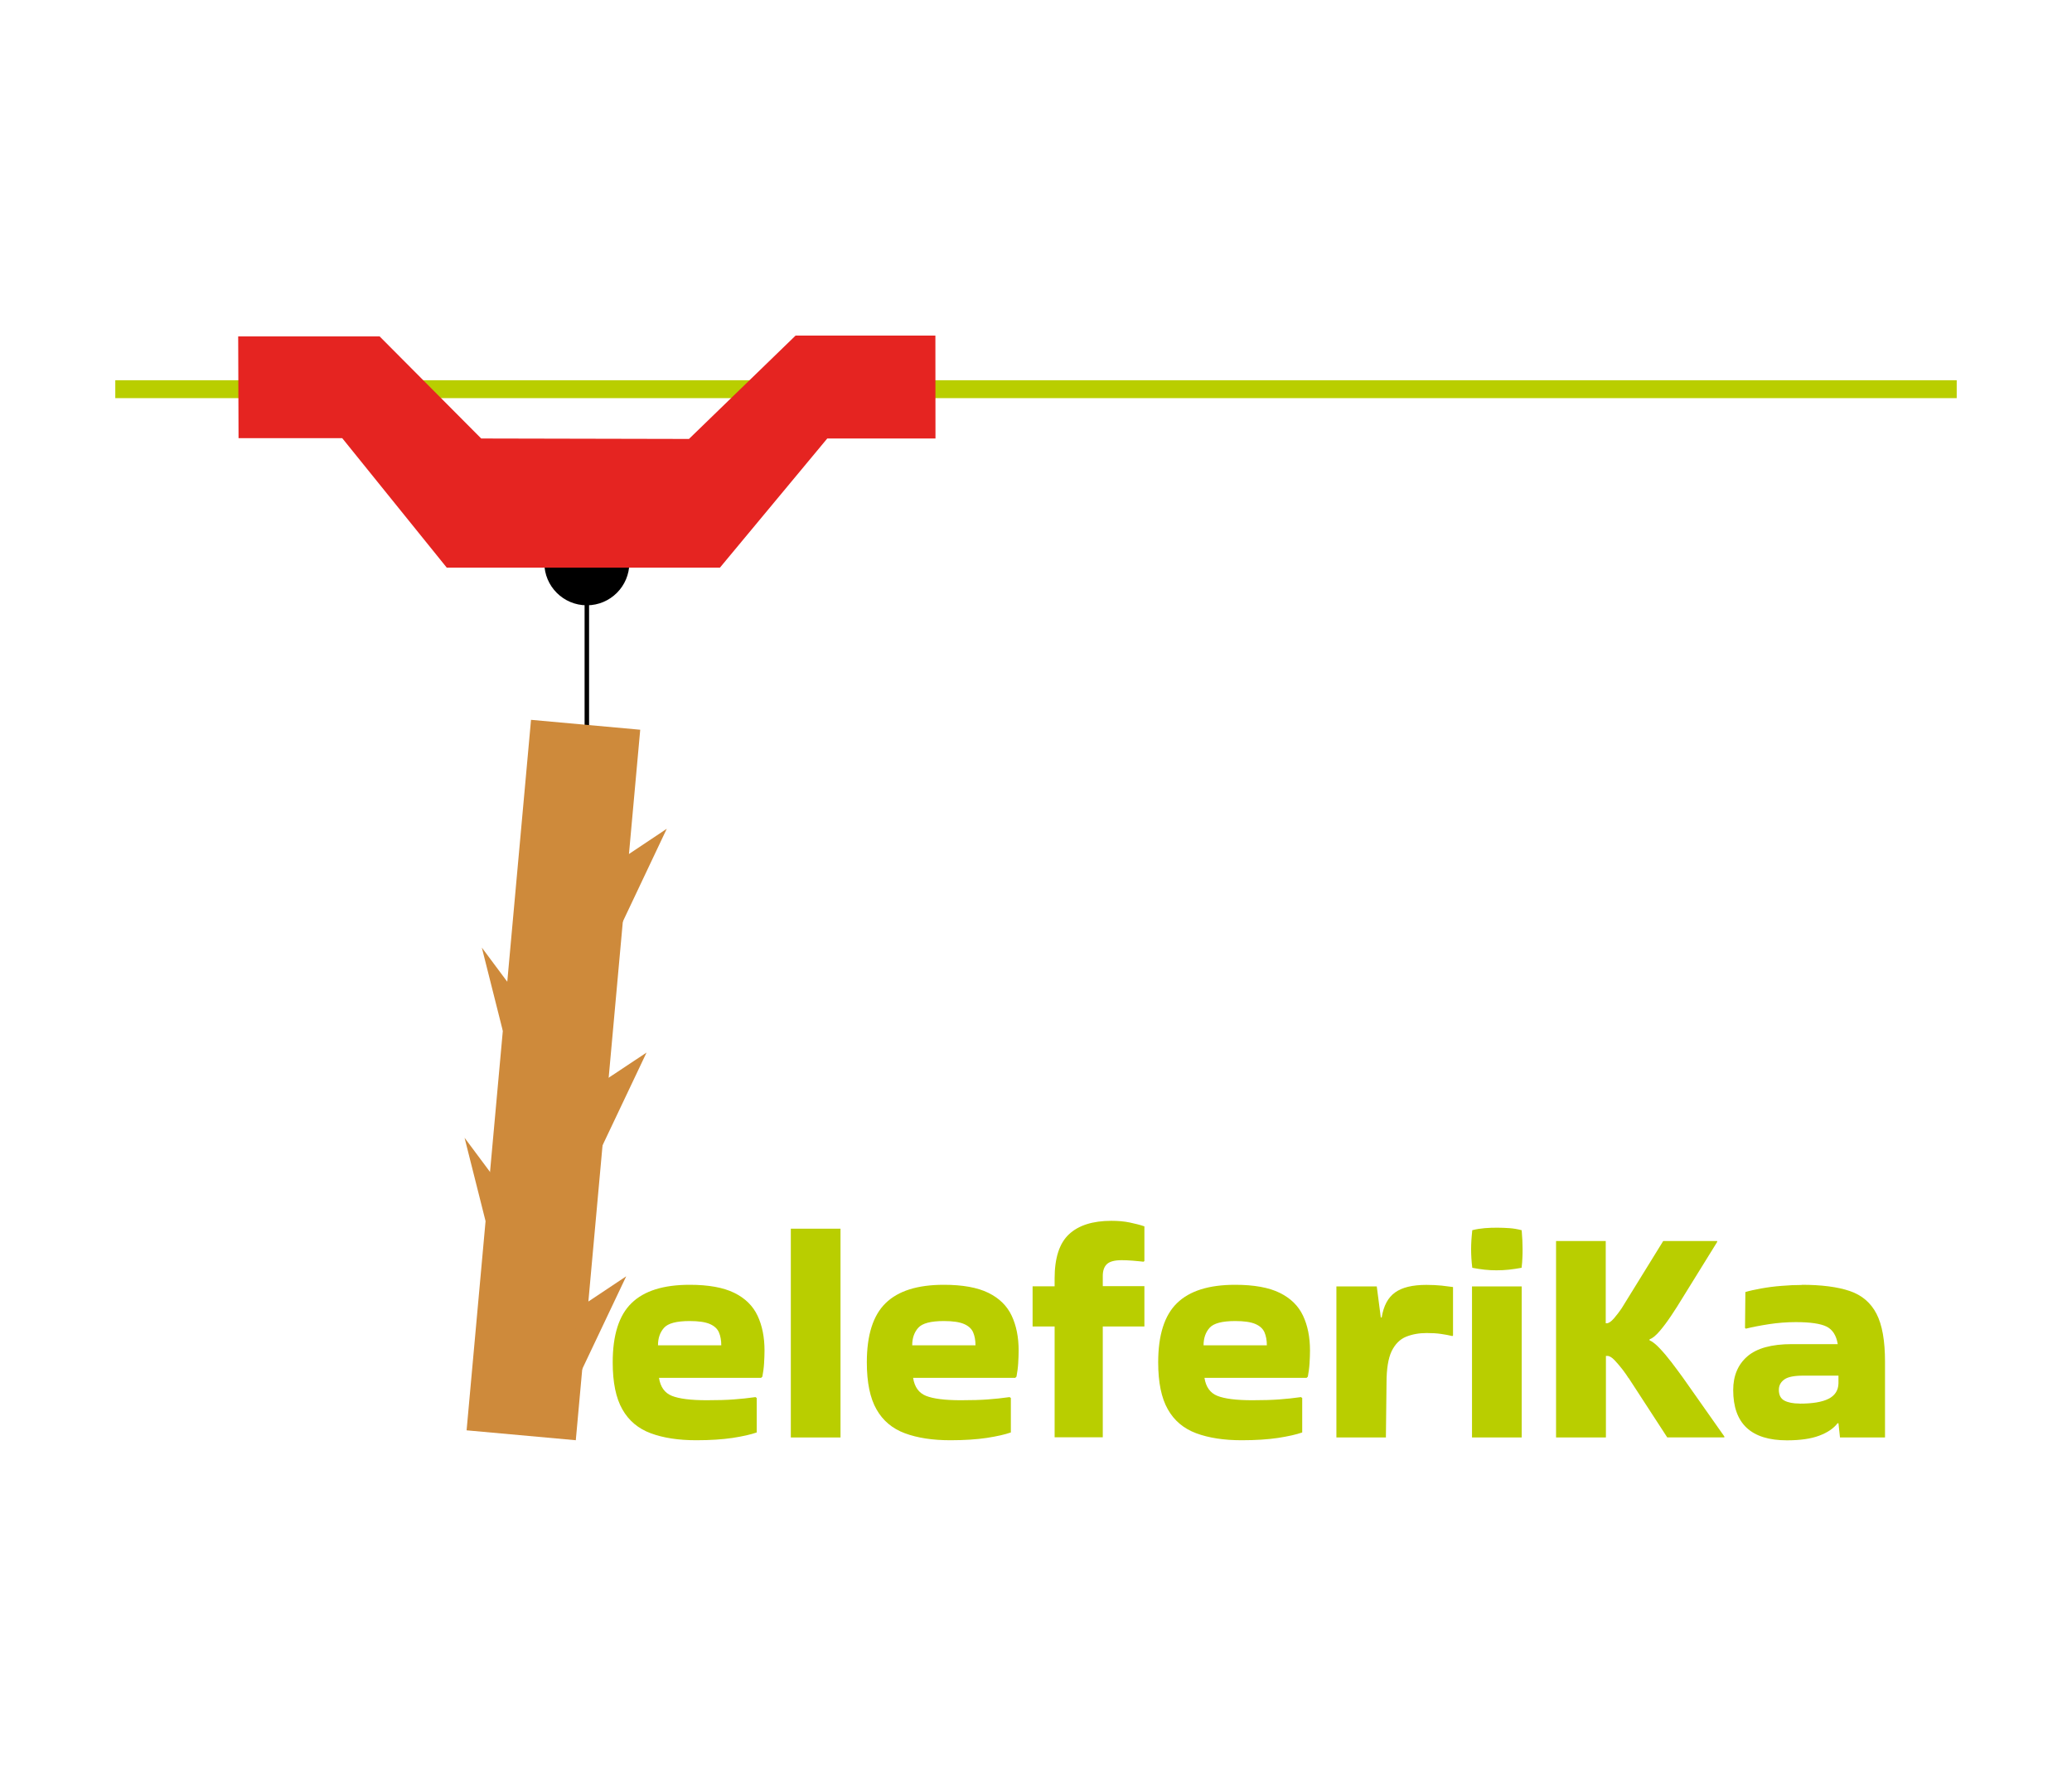 <?xml version="1.0" encoding="UTF-8"?>
<svg id="Livello_1" data-name="Livello 1" xmlns="http://www.w3.org/2000/svg" viewBox="0 0 231.48 198.75">
  <defs>
    <style>
      .cls-1 {
        stroke: #b9ce00;
        stroke-width: 2px;
      }

      .cls-1, .cls-2 {
        fill: none;
        stroke-miterlimit: 10;
      }

      .cls-2 {
        stroke: #000;
        stroke-width: .5px;
      }

      .cls-3 {
        fill: #e52421;
      }

      .cls-4 {
        fill: #ce8a3b;
      }

      .cls-5 {
        fill: #b9ce00;
      }
    </style>
  </defs>
  <circle cx="65.56" cy="62.89" r="4.75"/>
  <line class="cls-1" x1="12.88" y1="43.49" x2="218.6" y2="43.49"/>
  <polygon class="cls-3" points="26.61 37.59 42.41 37.59 53.76 49 76.97 49.05 88.88 37.5 104.5 37.5 104.51 49 92.42 49 80.43 63.43 49.91 63.43 38.23 48.96 26.65 48.96 26.61 37.59"/>
  <line class="cls-2" x1="65.56" y1="66.32" x2="65.56" y2="81.18"/>
  <g>
    <rect class="cls-4" x="55.69" y="80.83" width="12.25" height="79.72" transform="translate(11.16 -5.09) rotate(5.18)"/>
    <polygon class="cls-4" points="70.27 95.43 74.49 92.61 68.73 104.78 68.96 95.51 70.27 95.43"/>
    <polygon class="cls-4" points="68 120.43 72.23 117.62 66.46 129.79 66.69 120.51 68 120.43"/>
    <polygon class="cls-4" points="65.73 145.44 69.96 142.62 64.19 154.79 64.42 145.52 65.73 145.44"/>
    <polygon class="cls-4" points="56.17 115.18 53.83 105.89 58.38 112 56.17 115.18"/>
    <polygon class="cls-4" points="54.24 136.43 51.9 127.14 56.45 133.25 54.24 136.43"/>
  </g>
  <g>
    <path class="cls-5" d="M84.54,160.07c-.65.23-1.54.43-2.69.61-1.14.17-2.5.26-4.07.26-1.99,0-3.68-.26-5.08-.78-1.4-.52-2.46-1.41-3.17-2.67-.72-1.26-1.08-3.01-1.08-5.25,0-3.05.7-5.26,2.1-6.62,1.4-1.37,3.56-2.05,6.5-2.05,2.1,0,3.76.3,4.98.9s2.08,1.45,2.6,2.55c.52,1.1.78,2.4.78,3.9,0,.44-.02.91-.05,1.42-.03.51-.1,1-.19,1.49l-.14.14h-11.41c.16,1.02.64,1.69,1.44,2.01s2.1.49,3.9.49c1.2,0,2.2-.03,3-.09.8-.06,1.61-.14,2.44-.26l.14.1v3.85ZM80.58,150.33c0-.56-.09-1.04-.26-1.44s-.51-.72-1.02-.94c-.51-.22-1.26-.33-2.25-.33-1.46,0-2.41.25-2.86.75-.45.5-.68,1.15-.68,1.96h7.07Z"/>
    <path class="cls-5" d="M93.9,160.63h-5.55v-23.33h5.55v23.33Z"/>
    <path class="cls-5" d="M112.93,160.07c-.65.23-1.54.43-2.69.61-1.14.17-2.5.26-4.07.26-1.99,0-3.68-.26-5.08-.78-1.4-.52-2.46-1.41-3.17-2.67-.72-1.26-1.08-3.01-1.08-5.25,0-3.05.7-5.26,2.1-6.62,1.4-1.37,3.56-2.05,6.5-2.05,2.1,0,3.76.3,4.98.9s2.08,1.45,2.6,2.55c.52,1.1.78,2.4.78,3.9,0,.44-.02.91-.05,1.42-.03.51-.1,1-.19,1.49l-.14.14h-11.41c.16,1.02.64,1.69,1.44,2.01s2.1.49,3.9.49c1.2,0,2.2-.03,3-.09.8-.06,1.61-.14,2.44-.26l.14.1v3.85ZM108.98,150.33c0-.56-.09-1.04-.26-1.44s-.51-.72-1.02-.94c-.51-.22-1.26-.33-2.25-.33-1.46,0-2.41.25-2.86.75-.45.5-.68,1.15-.68,1.96h7.07Z"/>
    <path class="cls-5" d="M115.36,148.25v-4.51h2.46v-.87c0-2.29.53-3.94,1.6-4.94,1.06-1,2.65-1.51,4.75-1.51.74,0,1.42.06,2.05.19.62.13,1.17.27,1.63.43v3.88l-.1.07c-.42-.05-.83-.08-1.25-.12-.41-.03-.81-.05-1.18-.05-.79,0-1.33.14-1.65.43-.31.29-.47.73-.47,1.33v1.14h4.65v4.51h-4.65v12.38h-5.38v-12.38h-2.46Z"/>
    <path class="cls-5" d="M145.48,160.07c-.65.23-1.54.43-2.69.61-1.14.17-2.5.26-4.07.26-1.99,0-3.68-.26-5.08-.78-1.4-.52-2.46-1.41-3.17-2.67-.72-1.26-1.08-3.01-1.08-5.25,0-3.05.7-5.26,2.1-6.62,1.4-1.37,3.56-2.05,6.5-2.05,2.1,0,3.76.3,4.98.9s2.08,1.45,2.6,2.55c.52,1.1.78,2.4.78,3.9,0,.44-.02.91-.05,1.42-.03.51-.1,1-.19,1.49l-.14.14h-11.41c.16,1.02.64,1.69,1.44,2.01s2.1.49,3.9.49c1.2,0,2.2-.03,3-.09.8-.06,1.61-.14,2.44-.26l.14.1v3.85ZM141.53,150.33c0-.56-.09-1.04-.26-1.44s-.51-.72-1.02-.94c-.51-.22-1.26-.33-2.25-.33-1.46,0-2.41.25-2.86.75-.45.5-.68,1.15-.68,1.96h7.07Z"/>
    <path class="cls-5" d="M154.85,160.63h-5.55v-16.88h4.51l.45,3.47h.1c.21-1.3.7-2.22,1.49-2.79s1.95-.85,3.5-.85c.62,0,1.19.03,1.7.08.51.06.94.11,1.28.16v5.41l-.07.07c-.37-.09-.79-.17-1.27-.24-.47-.07-1.01-.1-1.61-.1-.85,0-1.62.14-2.31.42-.68.28-1.21.82-1.6,1.61-.38.8-.57,1.98-.57,3.56l-.07,6.1Z"/>
    <path class="cls-5" d="M170,137.47c.07.83.1,1.53.1,2.08,0,.32,0,.65-.02.99-.01.33-.04.71-.09,1.13-.49.09-.96.16-1.42.21-.46.05-.93.07-1.39.07s-.88-.02-1.33-.07c-.45-.05-.91-.12-1.37-.21-.05-.39-.08-.76-.1-1.09s-.03-.67-.03-.99c0-.3.01-.63.03-.97.02-.35.06-.73.1-1.15.46-.12.93-.19,1.4-.23s.94-.05,1.41-.05c.44,0,.88.02,1.33.05.45.03.91.11,1.37.23ZM170,160.63h-5.55v-16.88h5.55v16.88Z"/>
    <path class="cls-5" d="M179.39,160.63h-5.55v-21.95h5.55v9.19h.1c.23,0,.5-.18.82-.55s.6-.74.85-1.11l4.65-7.53h6.03v.1l-3.95,6.38c-.35.58-.74,1.2-1.18,1.85-.44.66-.87,1.24-1.3,1.74-.43.5-.8.8-1.13.92v.1c.32.14.7.43,1.13.89.43.45.87.97,1.32,1.56.45.59.88,1.17,1.3,1.75l4.61,6.55v.1h-6.38l-4.33-6.66v.03c-.14-.23-.35-.54-.64-.92s-.59-.73-.9-1.06-.58-.49-.81-.49h-.17v9.08Z"/>
    <path class="cls-5" d="M201.27,143.57c2.22,0,4.01.23,5.37.69,1.36.46,2.36,1.31,3,2.55.64,1.24.95,3.02.95,5.36v8.46h-5.03l-.17-1.59h-.1c-.44.58-1.12,1.04-2.05,1.39-.93.35-2.13.52-3.61.52-4,0-6-1.87-6-5.62,0-1.59.53-2.85,1.58-3.76,1.05-.91,2.71-1.37,4.97-1.37h5.13c-.16-.97-.58-1.63-1.25-1.96-.67-.33-1.82-.5-3.43-.5-1.02,0-2.02.08-3,.23-.98.15-1.84.32-2.58.5l-.1-.07.04-4.02c.46-.14,1.05-.27,1.77-.4s1.47-.23,2.27-.29c.8-.07,1.54-.1,2.24-.1ZM201.06,156.85c1.43,0,2.51-.18,3.22-.54s1.09-.93,1.11-1.72v-.87h-3.92c-1.02,0-1.73.14-2.13.43-.4.29-.61.67-.61,1.16,0,.58.21.98.62,1.2.42.22.98.33,1.7.33Z"/>
  </g>
</svg>